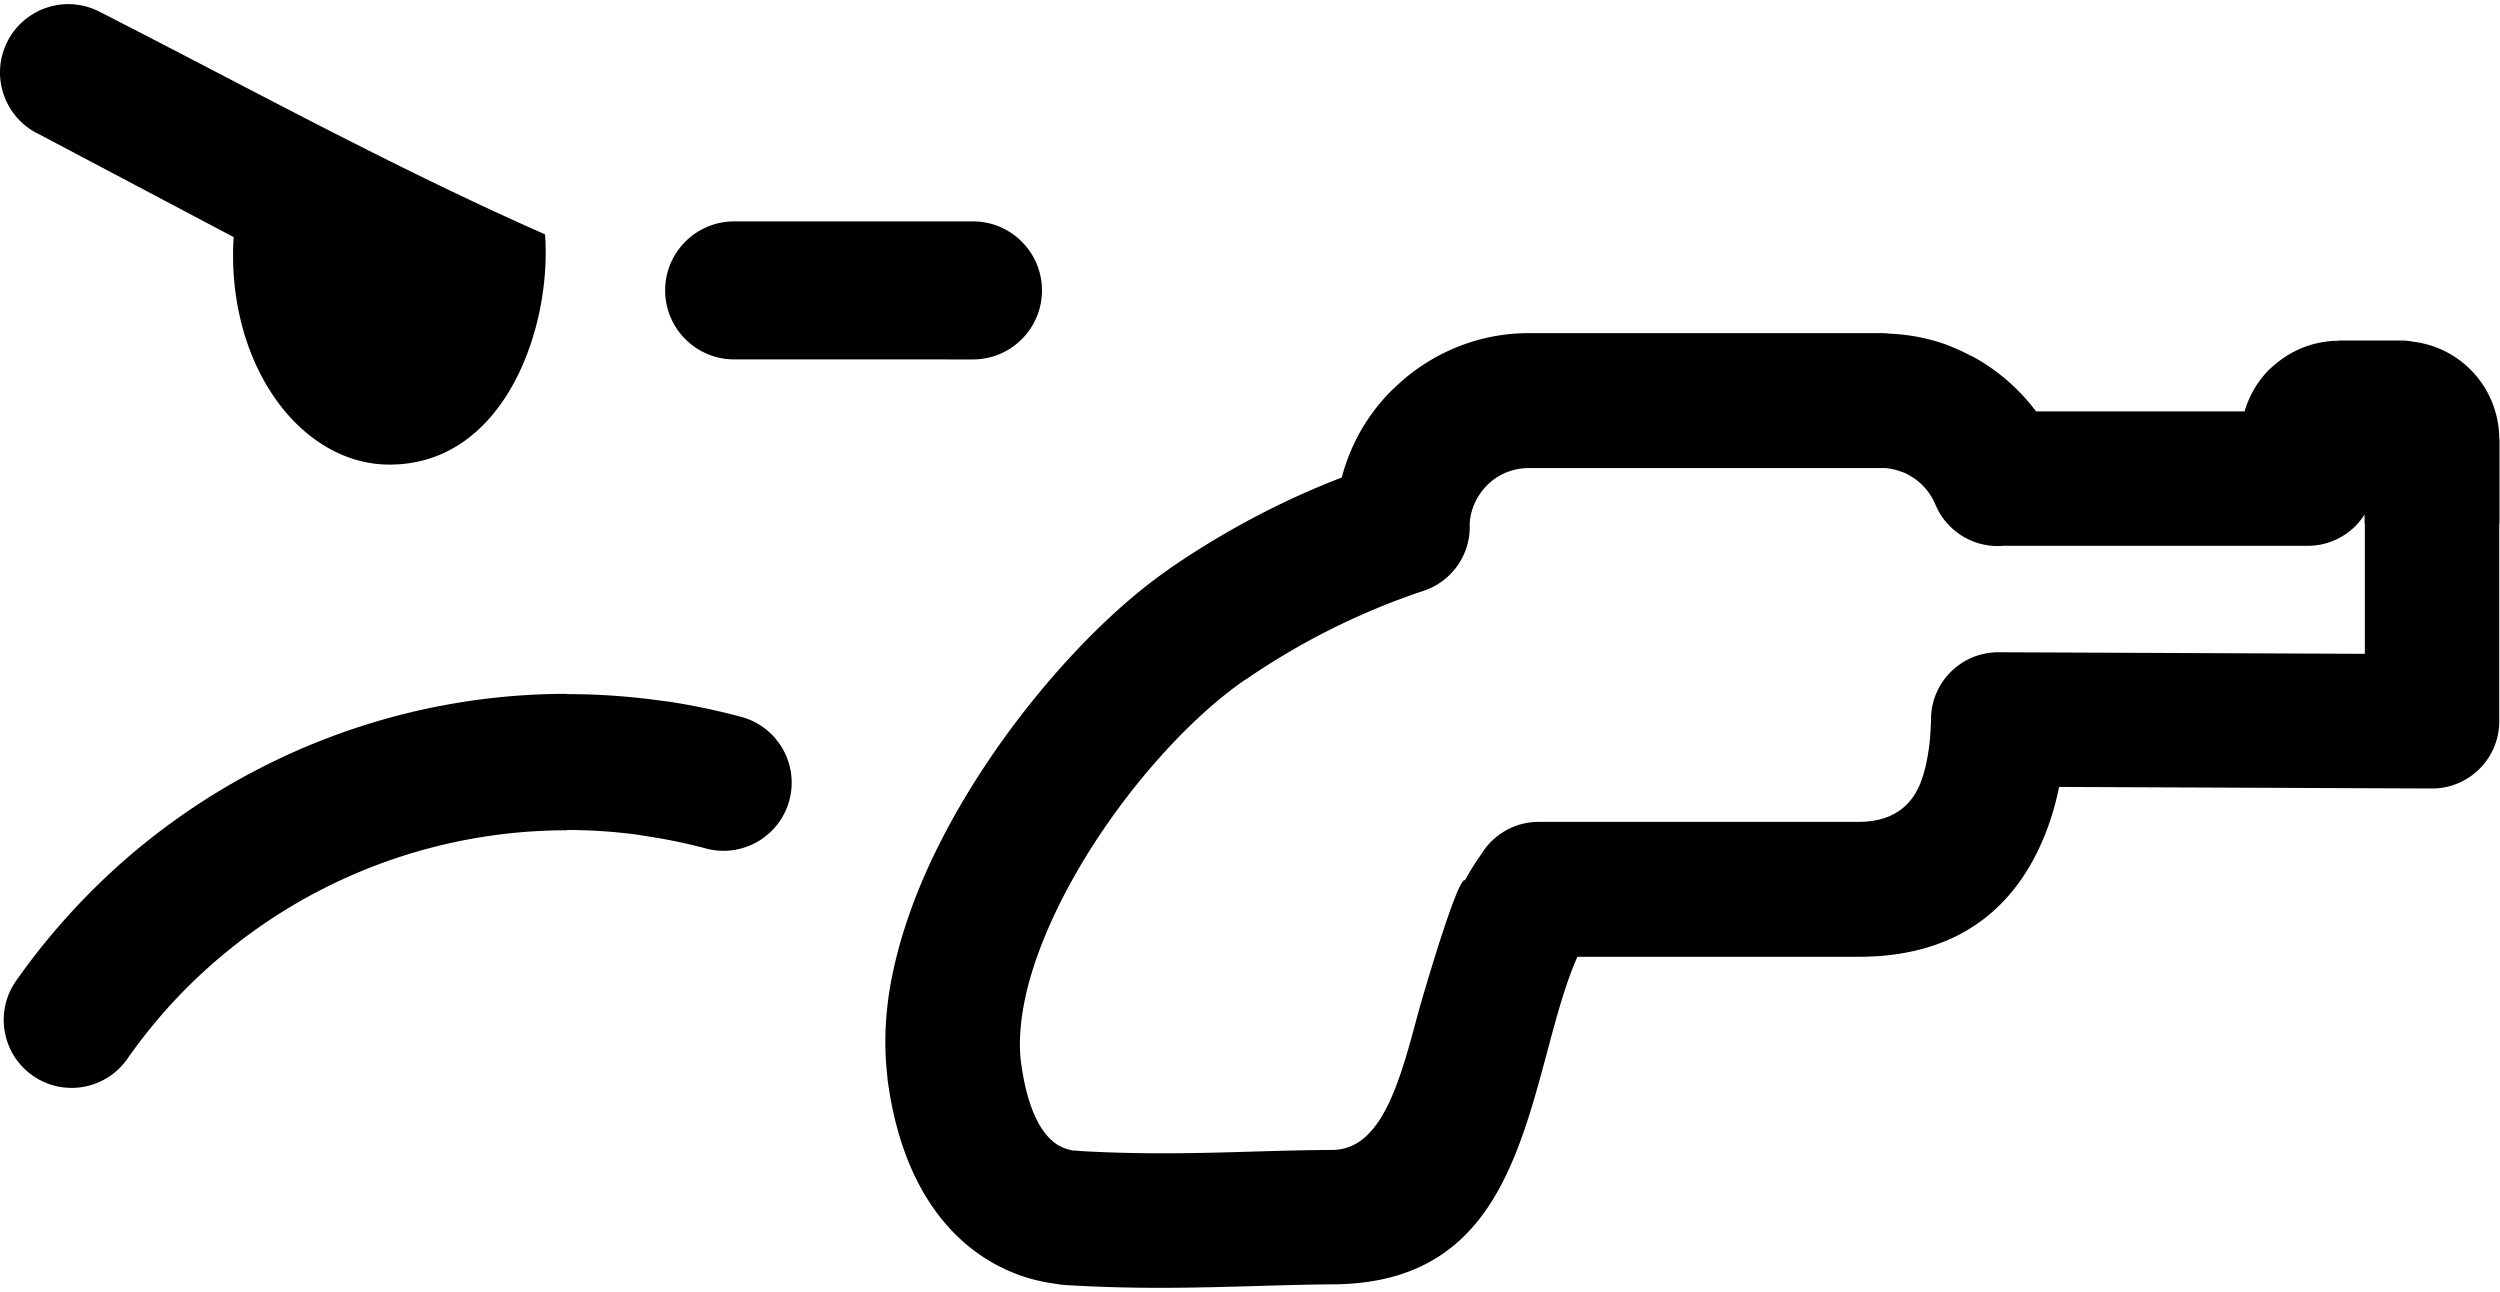 <svg xmlns="http://www.w3.org/2000/svg" width="3em" height="1.55em" viewBox="0 0 1948 1000"><path fill="currentColor" d="M53.124 0C33.314.058 14.331 11.221 5.218 30.281c-12.679 26.518-1.457 58.321 25.063 71l151.813 80.25c-3.034 45.712 8.308 92.828 34.031 128.125c20.554 28.23 51.333 49.125 87.344 49.125c90.142 0 126.649-107.279 121.219-179.406C304.903 126.542 192.814 64.627 76.219 5.219A53.1 53.1 0 0 0 53.125 0zm518.938 169.281c-29.681 0-53.781 24.069-53.781 53.75s24.1 53.781 53.781 53.781l186.063.031c29.681 0 53.781-24.1 53.781-53.781s-24.1-53.781-53.781-53.781zm619.094 87.063c-40.559 0-77.626 16.438-104.906 42.906l-2.156 1.969c-5.198 5.288-10.114 10.991-14.531 17c-10.965 14.902-19.167 32.088-24.094 50.625c-17.516 6.79-35.071 14.406-52.375 22.969c-27.521 13.579-54.972 29.568-82.313 48.375l.063.094C838.258 490.245 748.246 599.246 710 705.032c-7.993 22.113-13.944 44.205-17.219 65.625c-3.215 21.212-3.843 42.591-1.5 63.531l.313 3.75l.188 1.313c9.163 67.269 36.958 114.105 77.969 139.281c8.953 5.468 18.523 9.911 28.438 13.125c7.841 2.524 16.392 4.452 25.375 5.594c1.952.39 3.863.599 5.906.75l3.031.25v-.063l1.031.063c53.929 3.184 100.142 1.885 145.719.563c20.31-.57 40.632-1.162 59.5-1.281c118.584-.842 143.015-91.938 167.531-183.813c6.82-25.567 13.831-51.249 22.844-71.438h219.188c84.033 0 126.789-45.01 147.219-100.563c3.816-10.395 6.773-21.085 8.906-31.781l289.094 1.219h1.532c28.902 0 52.344-23.472 52.344-52.375V404.688h.219v-66.219h-.188l-.031-.813a76.65 76.65 0 0 0-22.25-52.75c-11.718-11.778-27.26-19.682-44.625-21.875c-3.065-.54-6.255-.938-9.5-.938h-49.095v.25l-.813-.031c-18.958.331-36.151 7.591-49.281 19.188l-.25.219l-.75.594l-2.313 2.063l-.187.188c-8.984 8.923-15.71 20.252-19.375 32.75h-162.5c-13.4-17.907-30.766-32.861-50.625-43.406l-.063.125c-4.838-2.583-9.63-4.827-14.437-6.75l-4.094-1.719c-13.88-5.078-28.951-8.122-44.844-8.813c-2.043-.24-4.209-.406-6.312-.406zm277.656 105.125c4.116.3 8.194 1.216 12.25 2.688l1.25.469l.469.125l.219.063c1.502.57 2.73 1.178 3.781 1.719l.25.125l-.031.094c9.374 4.957 16.916 13.207 21.031 23.063c8.984 21.632 30.827 34.143 53 32.25h237.094a52.41 52.41 0 0 0 44.344-24.344v6.969h.219v101.531l-285.438-1.219c-28.842-.091-52.382 23.156-52.594 51.969v.188c-.029 2.974-.297 7.427-.687 13.375h-.031v.219l-.031.75a162 162 0 0 1-2.5 17.75c-1.081 5.648-2.606 11.174-4.469 16.281c-6.399 17.426-20.444 31.625-48.625 31.625h-249.344c-19.048 0-35.683 10.234-44.906 25.406c-4.477 6.339-8.681 12.995-12.406 19.875l-.125.281c-5.738-3.815-34.823 96.966-36.656 103.906c-14.18 53.178-28.347 105.886-66.563 106.156c-22.203.15-42.049.74-61.938 1.281v.031c-42.272 1.232-85.091 2.444-135.625-.5v-.094l-3.031-.219l-1.938-.063c-1.623-.3-3.354-.805-5.156-1.375a30.3 30.3 0 0 1-6.25-2.844c-13.88-8.532-24.061-29.798-28.688-63.688l-.188-1.313l-.094-.656c-1.261-11.055-.792-23.633 1.25-37.063c2.284-14.842 6.41-30.178 11.938-45.5c31.186-86.257 103.546-174.443 161.531-214.281l.125-.094l.063.094c22.893-15.743 46.024-29.21 69.188-40.656a553 553 0 0 1 69.844-28.75c21.933-7.331 35.905-27.756 35.875-49.688h.062v-.219h-.062l-.063-2c.421-9.133 3.742-17.817 9-24.969a52 52 0 0 1 4.656-5.438c8.262-8.202 19.726-13.281 32.344-13.281h274.938l2.719-.031zM441.843 537.407c-122.949 0-240.53 43.346-333.438 119.938c-17.835 14.701-34.969 30.884-51.219 48.438c-16.15 17.446-31.116 35.937-44.75 55.406c-16.74 23.963-10.87 56.979 13.094 73.719s56.948 10.87 73.688-13.094c11.043-15.77 22.962-30.54 35.625-44.219c12.562-13.571 26.206-26.397 40.813-38.438c73.93-60.946 167.802-95.438 266.188-95.438h.031v-.219c18.085.001 36.372 1.219 54.656 3.625c1.643.216 1.364.282 8.906 1.438c15.192 2.328 30.111 5.444 44.656 9.344c28.322 7.567 57.401-9.272 64.969-37.594s-9.241-57.401-37.563-64.969a524 524 0 0 0-56.281-11.844c-.926-.142-2.722-.316-11-1.406a524 524 0 0 0-68.344-4.469v-.219h-.031z"/></svg>